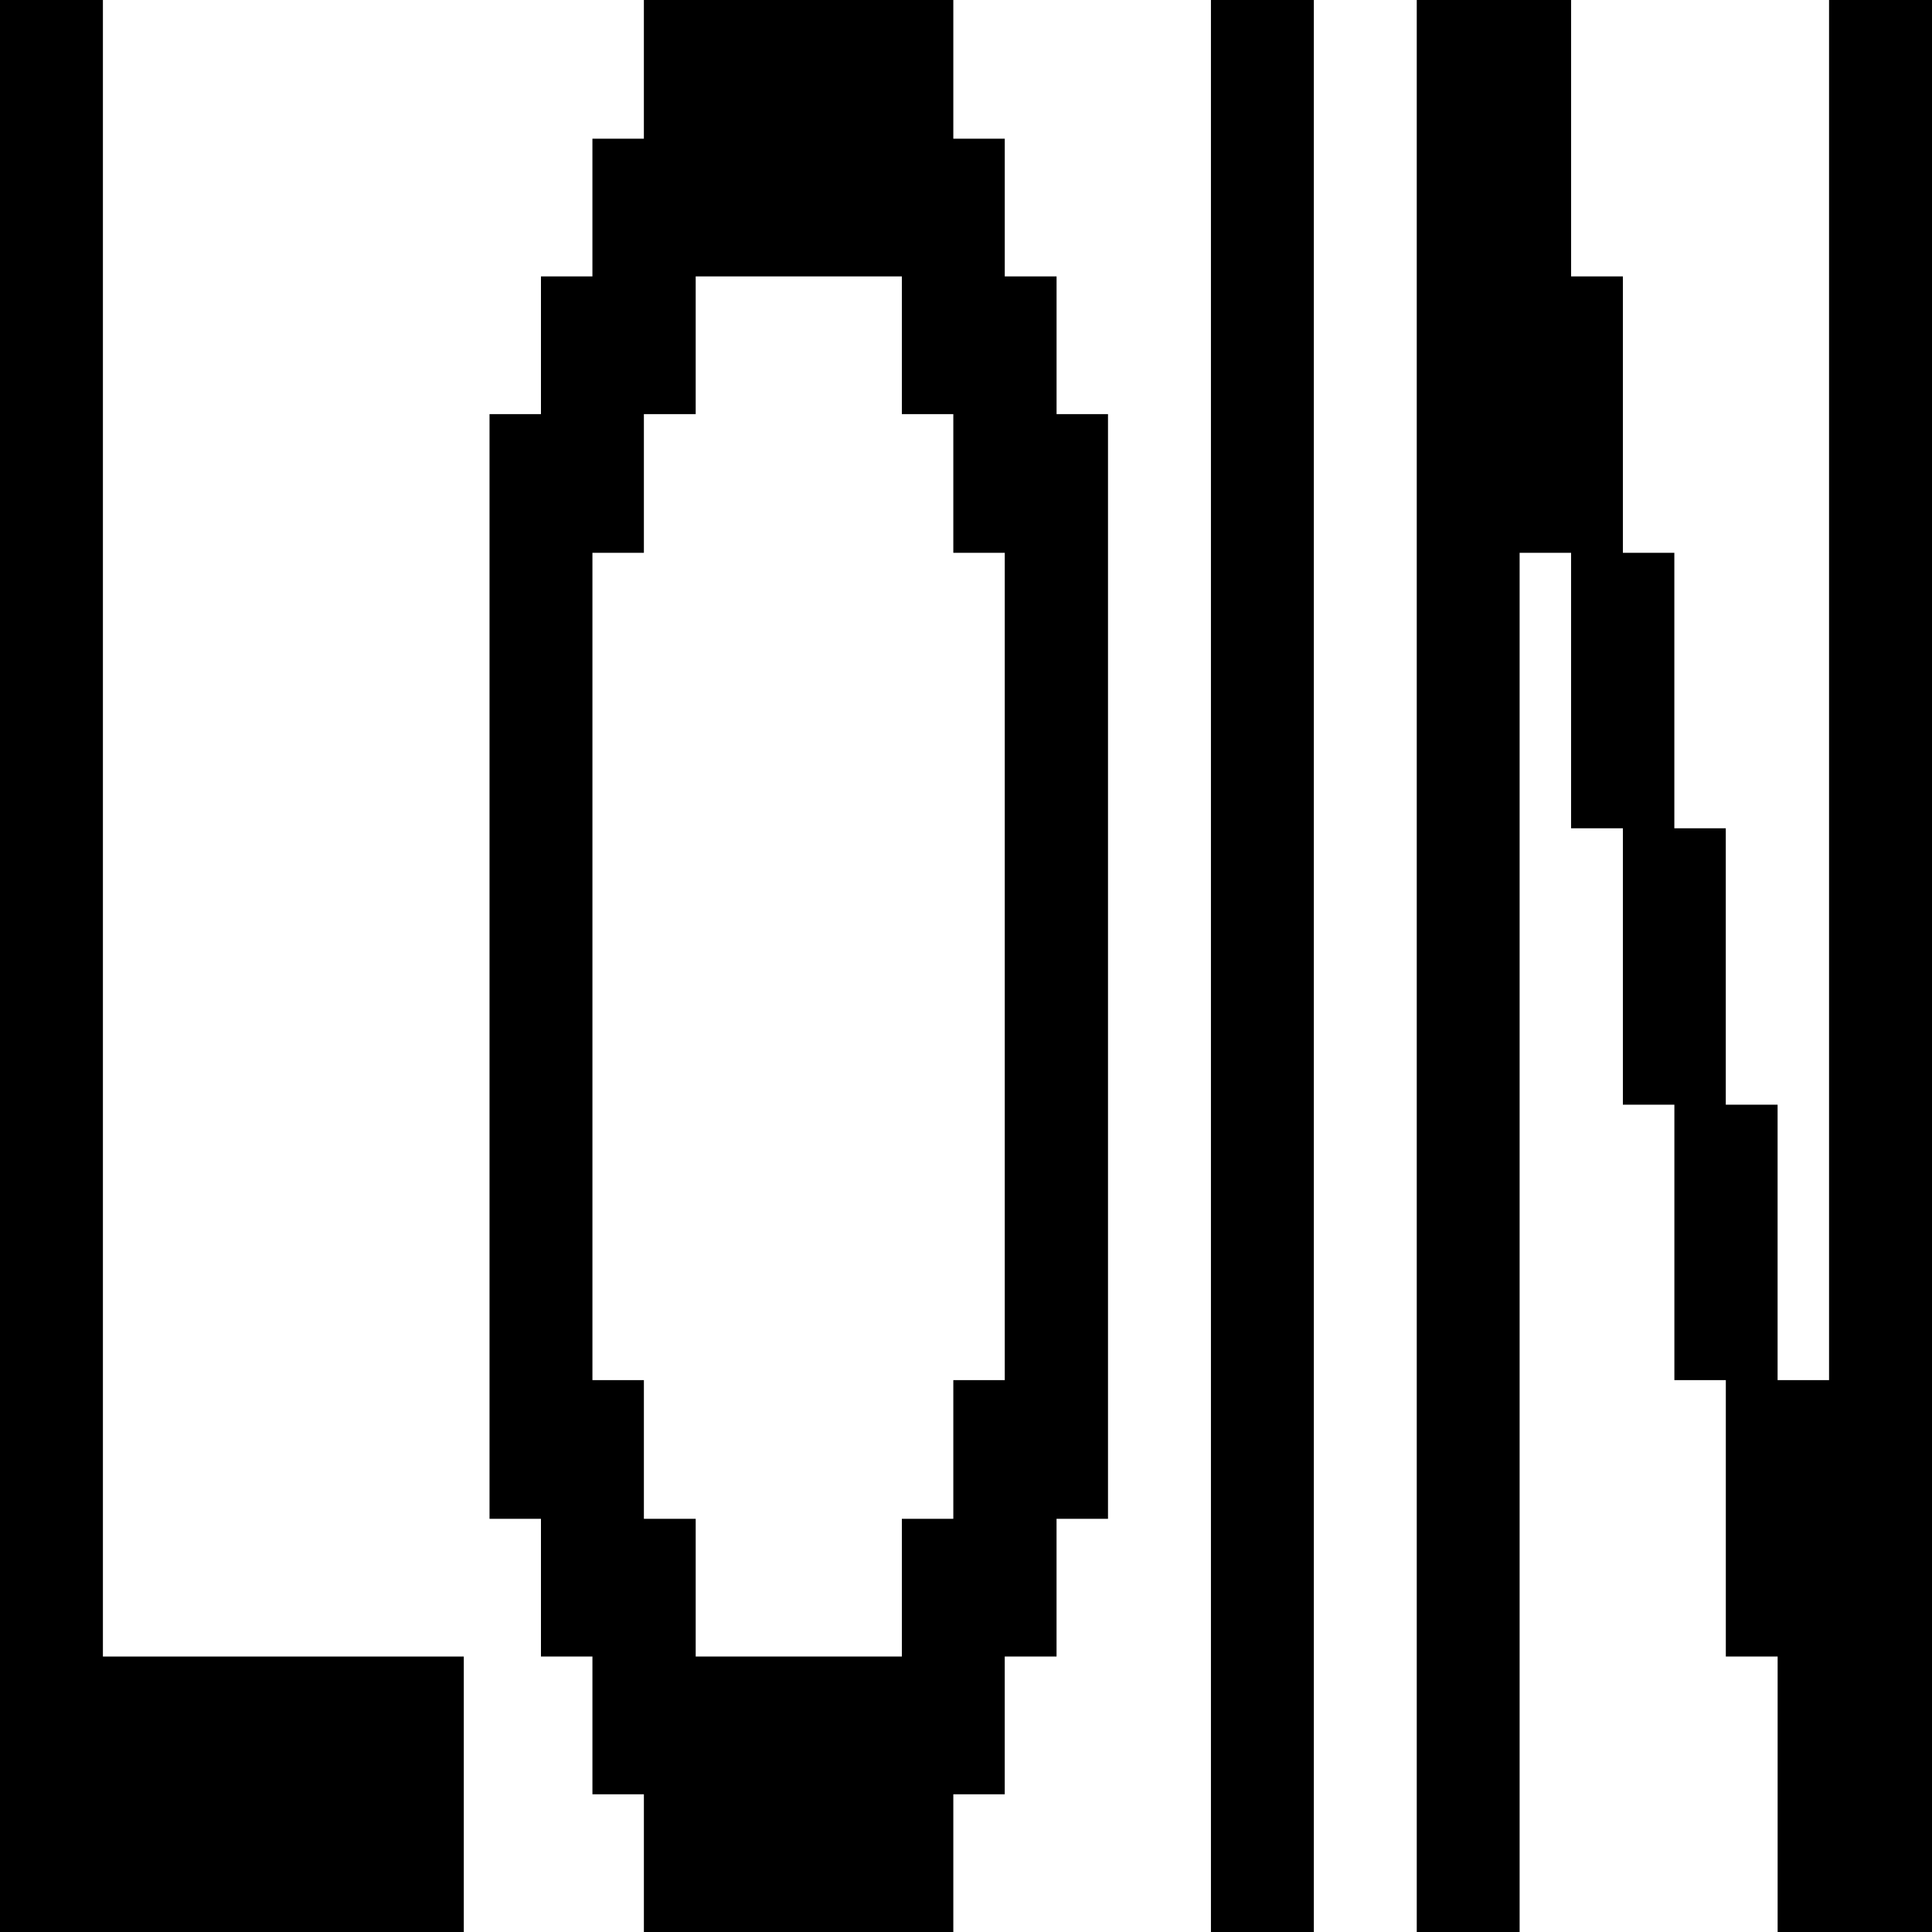 <svg id="Calque_1" data-name="Calque 1" xmlns="http://www.w3.org/2000/svg" viewBox="0 0 2000 2000"><path d="M0,2000V0H106.53V1714.84H480.12V2000Z"/><path d="M666.55,2000V1857.42H613.28V1714.84H560V1572.27H506.75V428.71H560V286.13h53.27V143.55h53.27V0H986.87V143.55h53.26V286.13h53.63V428.71H1147V1572.27h-53.27v142.57h-53.63v142.58H986.87V2000ZM933.6,1714.84V1572.27h53.27V1428.71h53.26V572.27H986.87V428.71H933.6V286.13H720.18V428.71H666.55V572.27H613.28v856.44h53.27v143.56h53.63v142.57Z"/><path d="M1253.56,2000V0h106.53V2000Z"/><path d="M1466.62,2000V0h159.79V286.13H1680V572.27h53.27V857.42h53.26v286.13h53.63v285.16h53.27V0H2000V2000H1840.2V1714.84h-53.63V1428.71h-53.26V1143.55H1680V857.42h-53.63V572.27h-53.26V2000Z"/></svg>